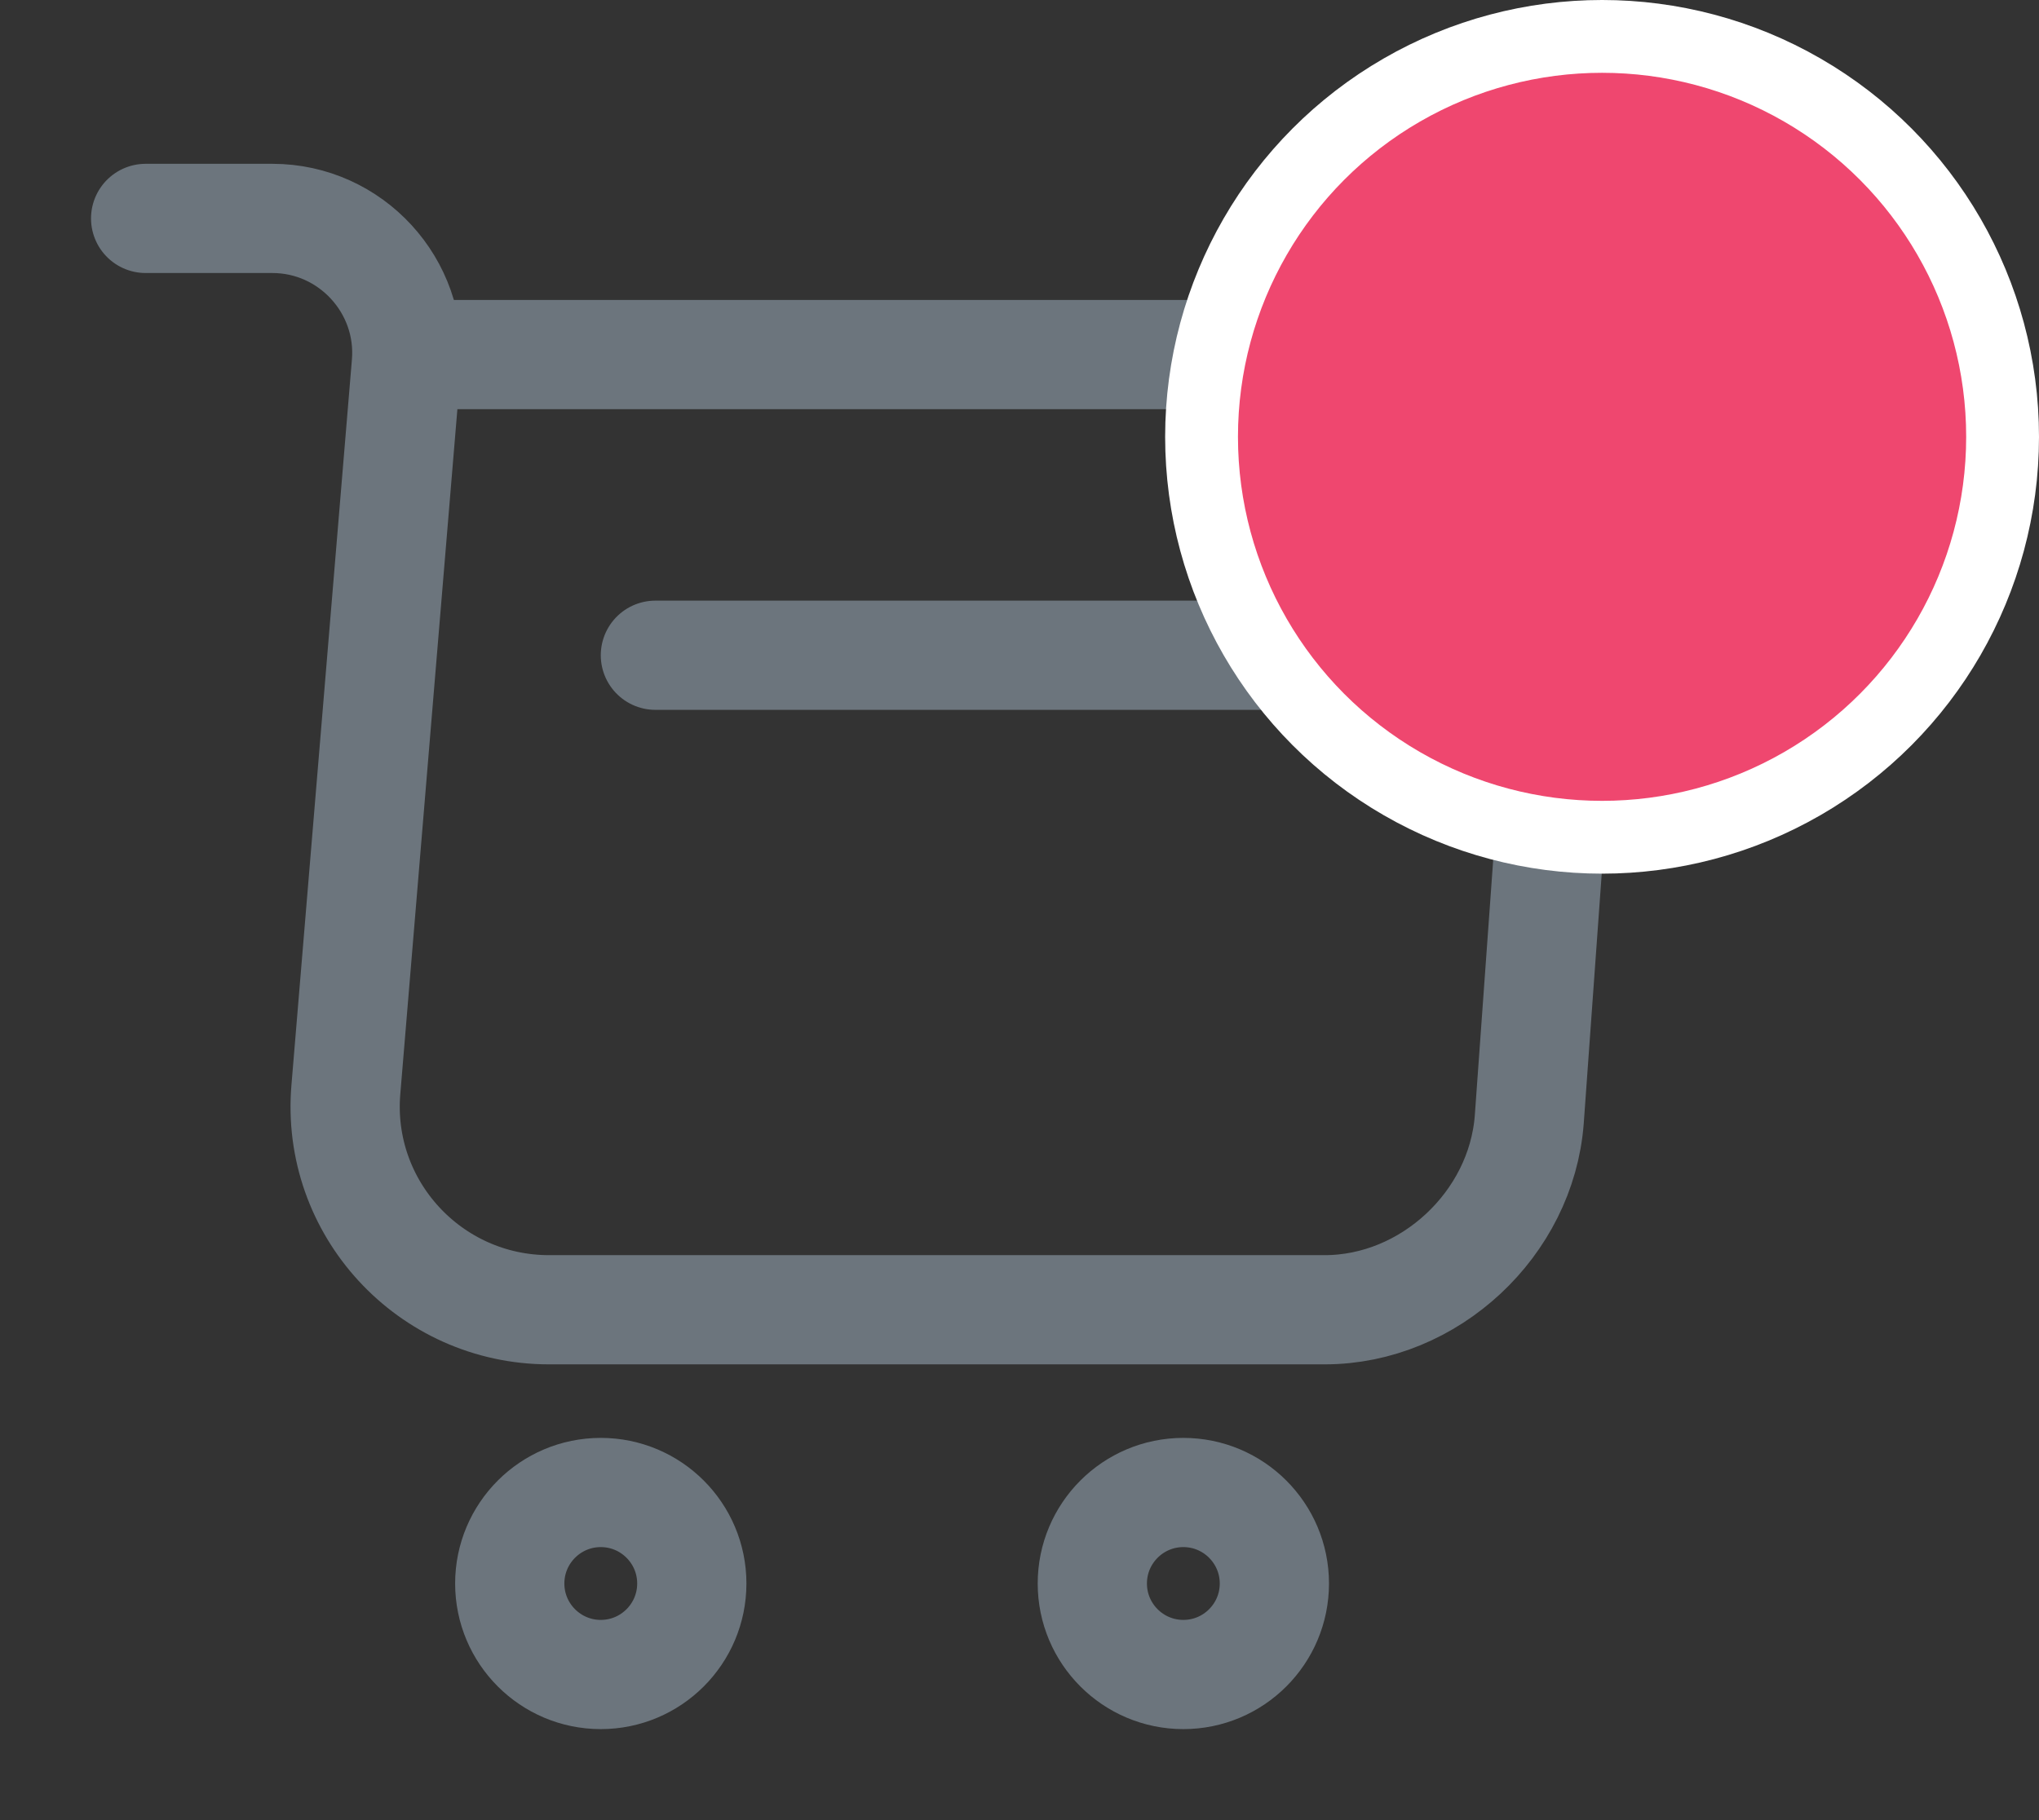 <svg width="28" height="25" viewBox="0 0 28 25" fill="none" xmlns="http://www.w3.org/2000/svg">
<rect x="0" y="0" width="28" height="25" fill="#333333" stroke="none"/>
<path d="M2 3H3.74C4.82 3 5.67 3.93 5.58 5L4.75 14.96C4.61 16.59 5.9 17.99 7.54 17.99H18.19C19.63 17.99 20.89 16.81 21 15.38L21.54 7.88C21.66 6.22 20.4 4.87 18.73 4.87H5.82" stroke="#6C757D" stroke-width="1.5" stroke-miterlimit="10" stroke-linecap="round" stroke-linejoin="round"/>
<path d="M16.25 23C16.94 23 17.5 22.44 17.5 21.75C17.5 21.06 16.94 20.5 16.25 20.5C15.56 20.5 15 21.06 15 21.75C15 22.44 15.56 23 16.25 23Z" stroke="#6C757D" stroke-width="1.5" stroke-miterlimit="10" stroke-linecap="round" stroke-linejoin="round"/>
<path d="M8.25 23C8.94 23 9.5 22.44 9.5 21.75C9.5 21.06 8.94 20.5 8.25 20.5C7.56 20.5 7 21.06 7 21.75C7 22.44 7.56 23 8.25 23Z" stroke="#6C757D" stroke-width="1.5" stroke-miterlimit="10" stroke-linecap="round" stroke-linejoin="round"/>
<path d="M9 9H21" stroke="#6C757D" stroke-width="1.5" stroke-miterlimit="10" stroke-linecap="round" stroke-linejoin="round"/>
<circle cx="22" cy="6" r="5.5" fill="#EF476F" stroke="white"/>
</svg>

